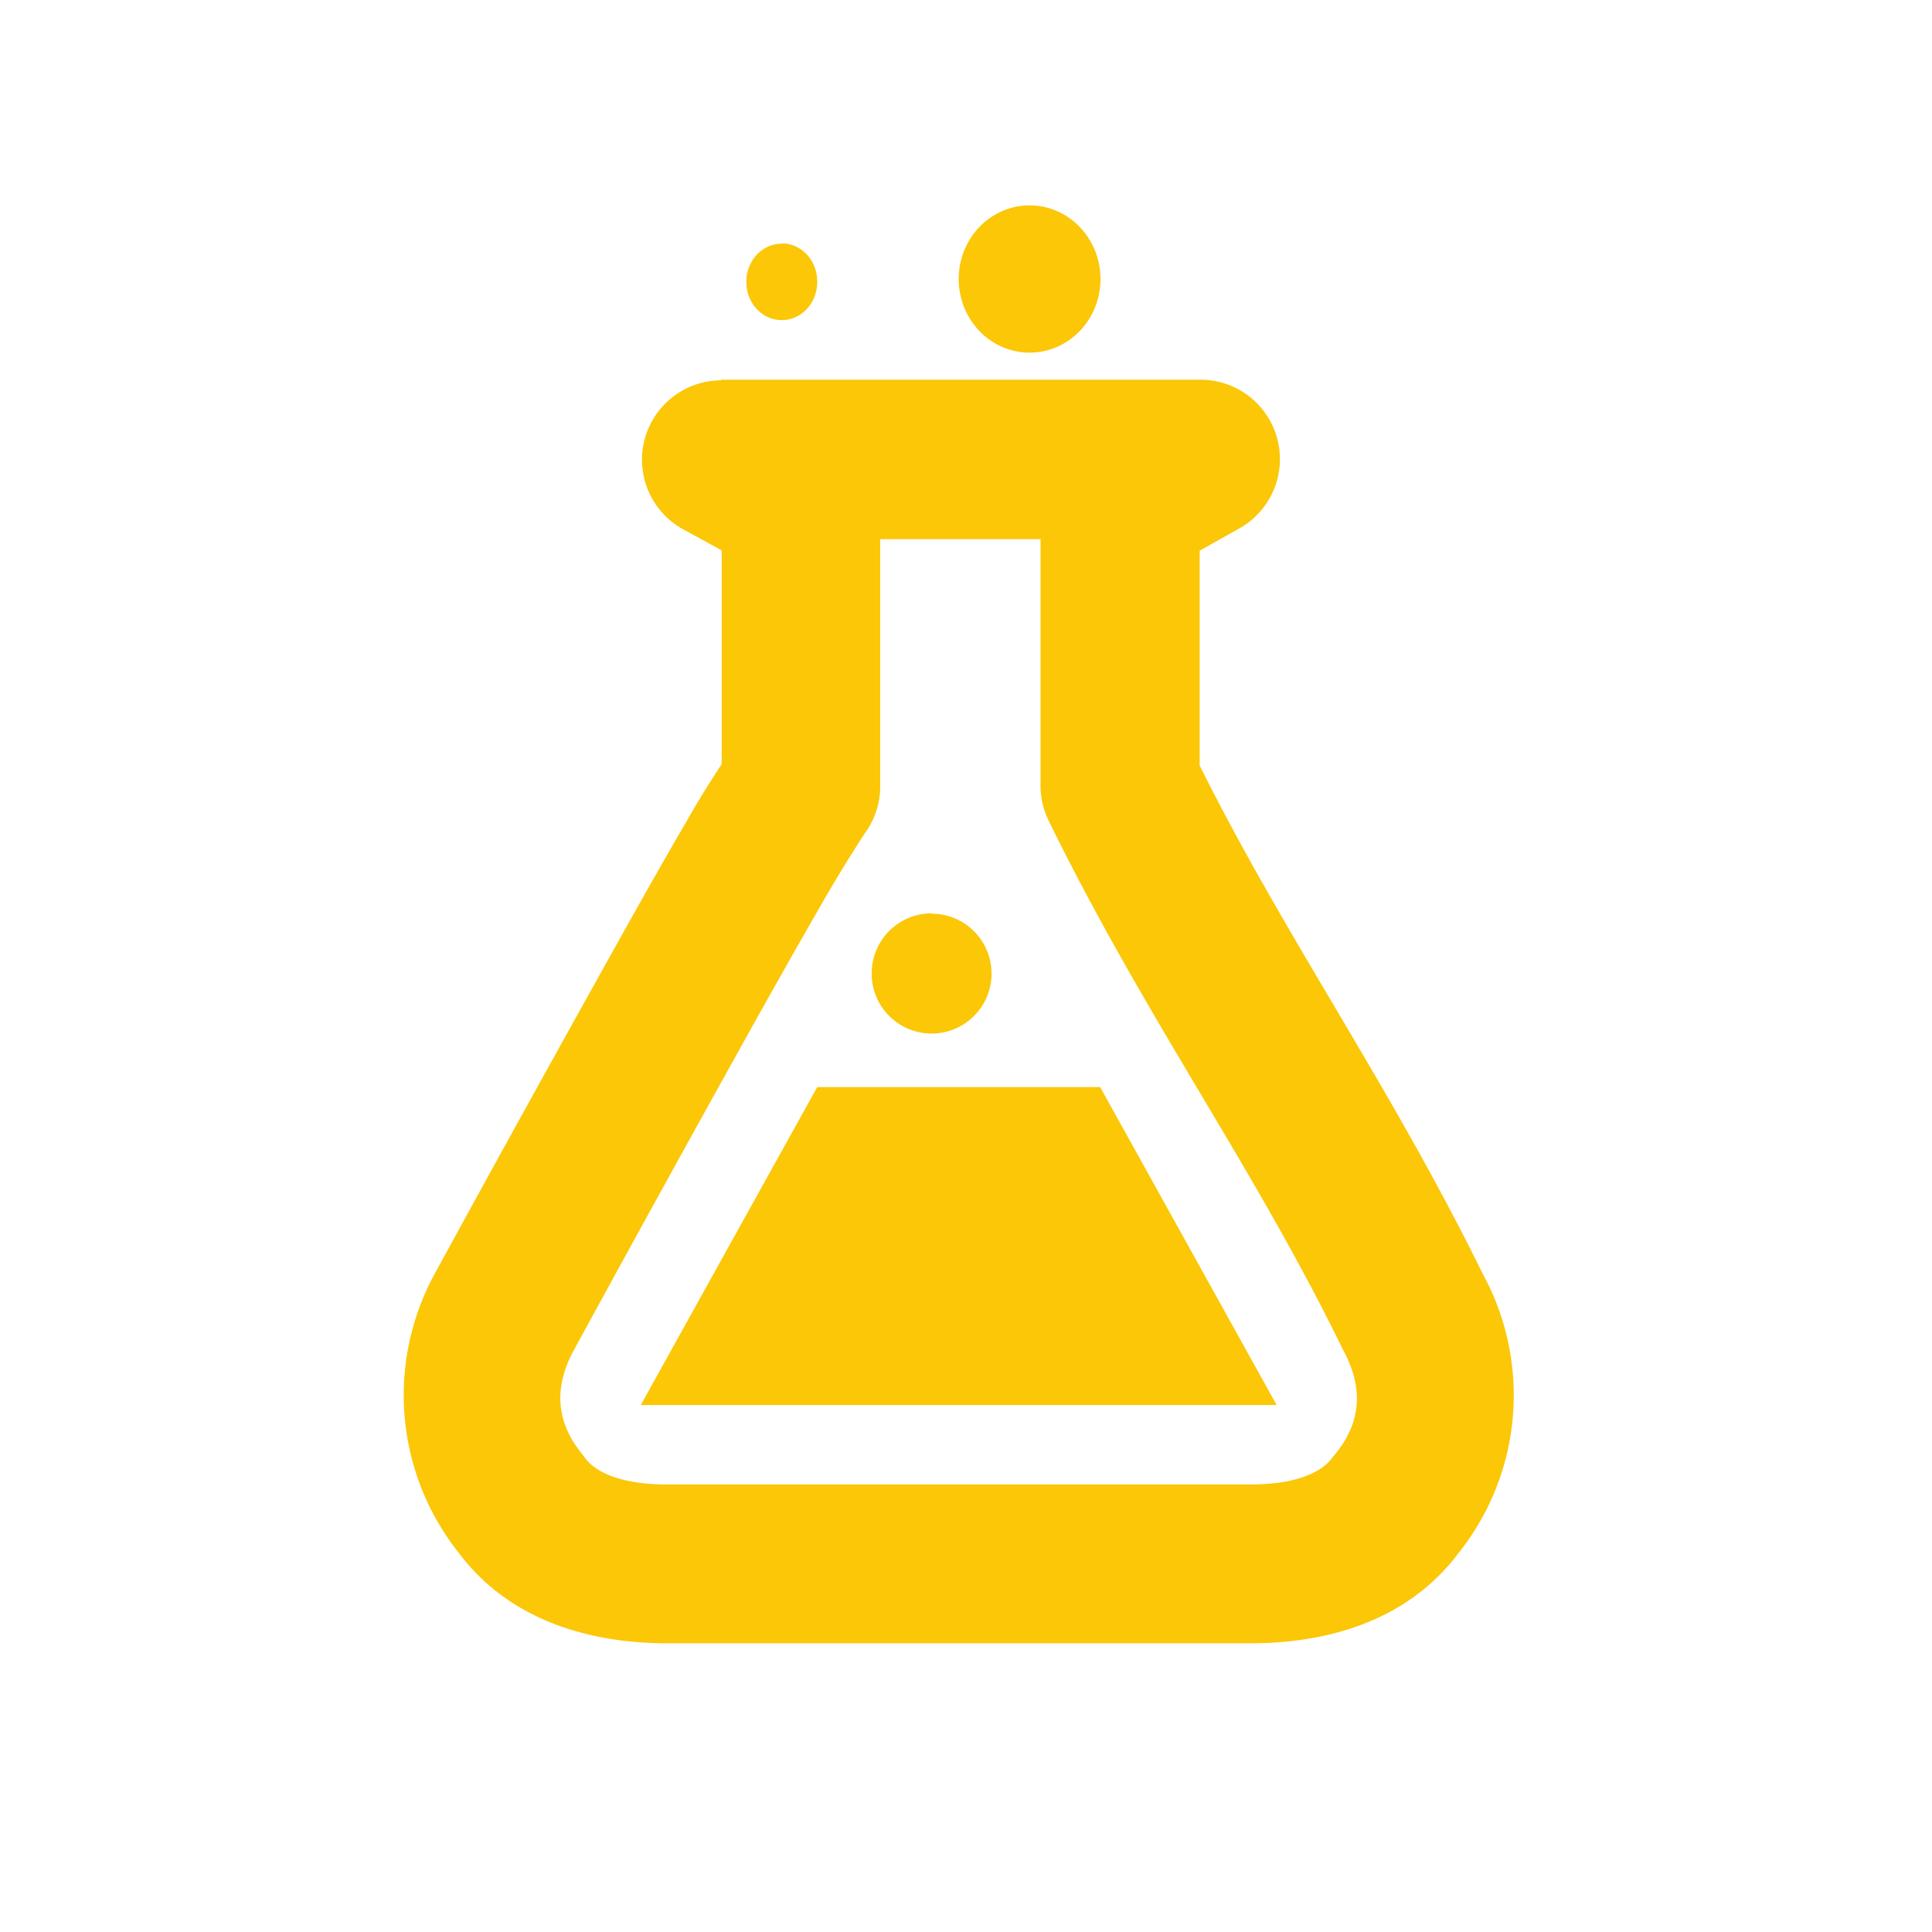 <?xml version="1.0" encoding="UTF-8" standalone="no"?>
<svg
   xmlns:dc="http://purl.org/dc/elements/1.1/"
   xmlns:cc="http://creativecommons.org/ns#"
   xmlns:rdf="http://www.w3.org/1999/02/22-rdf-syntax-ns#"
   xmlns:svg="http://www.w3.org/2000/svg"
   xmlns="http://www.w3.org/2000/svg"
   xmlns:sodipodi="http://sodipodi.sourceforge.net/DTD/sodipodi-0.dtd"
   xmlns:inkscape="http://www.inkscape.org/namespaces/inkscape"
   width="24"
   height="24"
   viewBox="0 0 6.35 6.35"
   version="1.1"
   id="svg4"
   sodipodi:docname="applications-science-symbolic.svg"
   inkscape:version="0.92.4 (5da689c313, 2019-01-14)">
  <defs
     id="defs8" />
  <sodipodi:namedview
     pagecolor="#ffffff"
     bordercolor="#666666"
     borderopacity="1"
     objecttolerance="10"
     gridtolerance="10"
     guidetolerance="10"
     inkscape:pageopacity="0"
     inkscape:pageshadow="2"
     inkscape:window-width="1085"
     inkscape:window-height="480"
     id="namedview6"
     showgrid="false"
     inkscape:zoom="9.8333333"
     inkscape:cx="1.0677966"
     inkscape:cy="12"
     inkscape:window-x="0"
     inkscape:window-y="25"
     inkscape:window-maximized="0"
     inkscape:current-layer="svg4" />
  <path
     d="M 3.384,0.675 A 0.233,0.242 0 0 0 3.151,0.917 0.233,0.242 0 0 0 3.384,1.159 0.233,0.242 0 0 0 3.617,0.917 0.233,0.242 0 0 0 3.384,0.675 Z M 2.57,0.801 A 0.116,0.125 0 0 0 2.453,0.927 0.116,0.125 0 0 0 2.57,1.052 0.116,0.125 0 0 0 2.686,0.927 0.116,0.125 0 0 0 2.57,0.8 Z M 2.37,1.25 A 0.261,0.261 0 0 0 2.244,1.739 l 0.128,0.07 V 2.511 C 2.338,2.564 2.307,2.611 2.258,2.697 2.186,2.82 2.099,2.974 2.005,3.143 A 134.362,134.362 0 0 0 1.429,4.186 0.833,0.833 0 0 0 1.508,5.104 c 0.176,0.235 0.454,0.297 0.684,0.297 h 1.92 c 0.23,0 0.507,-0.062 0.683,-0.298 A 0.832,0.832 0 0 0 4.873,4.186 C 4.569,3.567 4.226,3.084 3.943,2.516 V 1.81 L 4.071,1.738 A 0.261,0.261 0 0 0 3.943,1.248 H 2.371 Z M 2.894,1.772 H 3.42 V 2.583 A 0.261,0.261 0 0 0 3.447,2.698 C 3.761,3.34 4.119,3.832 4.409,4.426 a 0.261,0.261 0 0 0 0.005,0.01 C 4.477,4.551 4.481,4.667 4.388,4.78 A 0.261,0.261 0 0 0 4.379,4.791 C 4.341,4.843 4.252,4.879 4.111,4.879 H 2.19 C 2.05,4.879 1.96,4.843 1.922,4.791 A 0.261,0.261 0 0 0 1.914,4.78 C 1.821,4.667 1.824,4.551 1.887,4.436 A 133.796,133.796 0 0 1 2.459,3.398 33.498,33.498 0 0 1 2.708,2.958 4.69,4.69 0 0 1 2.843,2.738 0.261,0.261 0 0 0 2.893,2.583 V 1.772 Z m 0.168,1.23 A 0.197,0.197 0 0 0 2.865,3.2 0.197,0.197 0 0 0 3.062,3.397 0.197,0.197 0 0 0 3.259,3.2 0.197,0.197 0 0 0 3.062,3.003 Z m 0.554,0.571 h -0.93 l -0.58,1.045 h 2.09 z"
     id="path2"
     inkscape:connector-curvature="0"
     style="fill:#fbc707" />
</svg>
